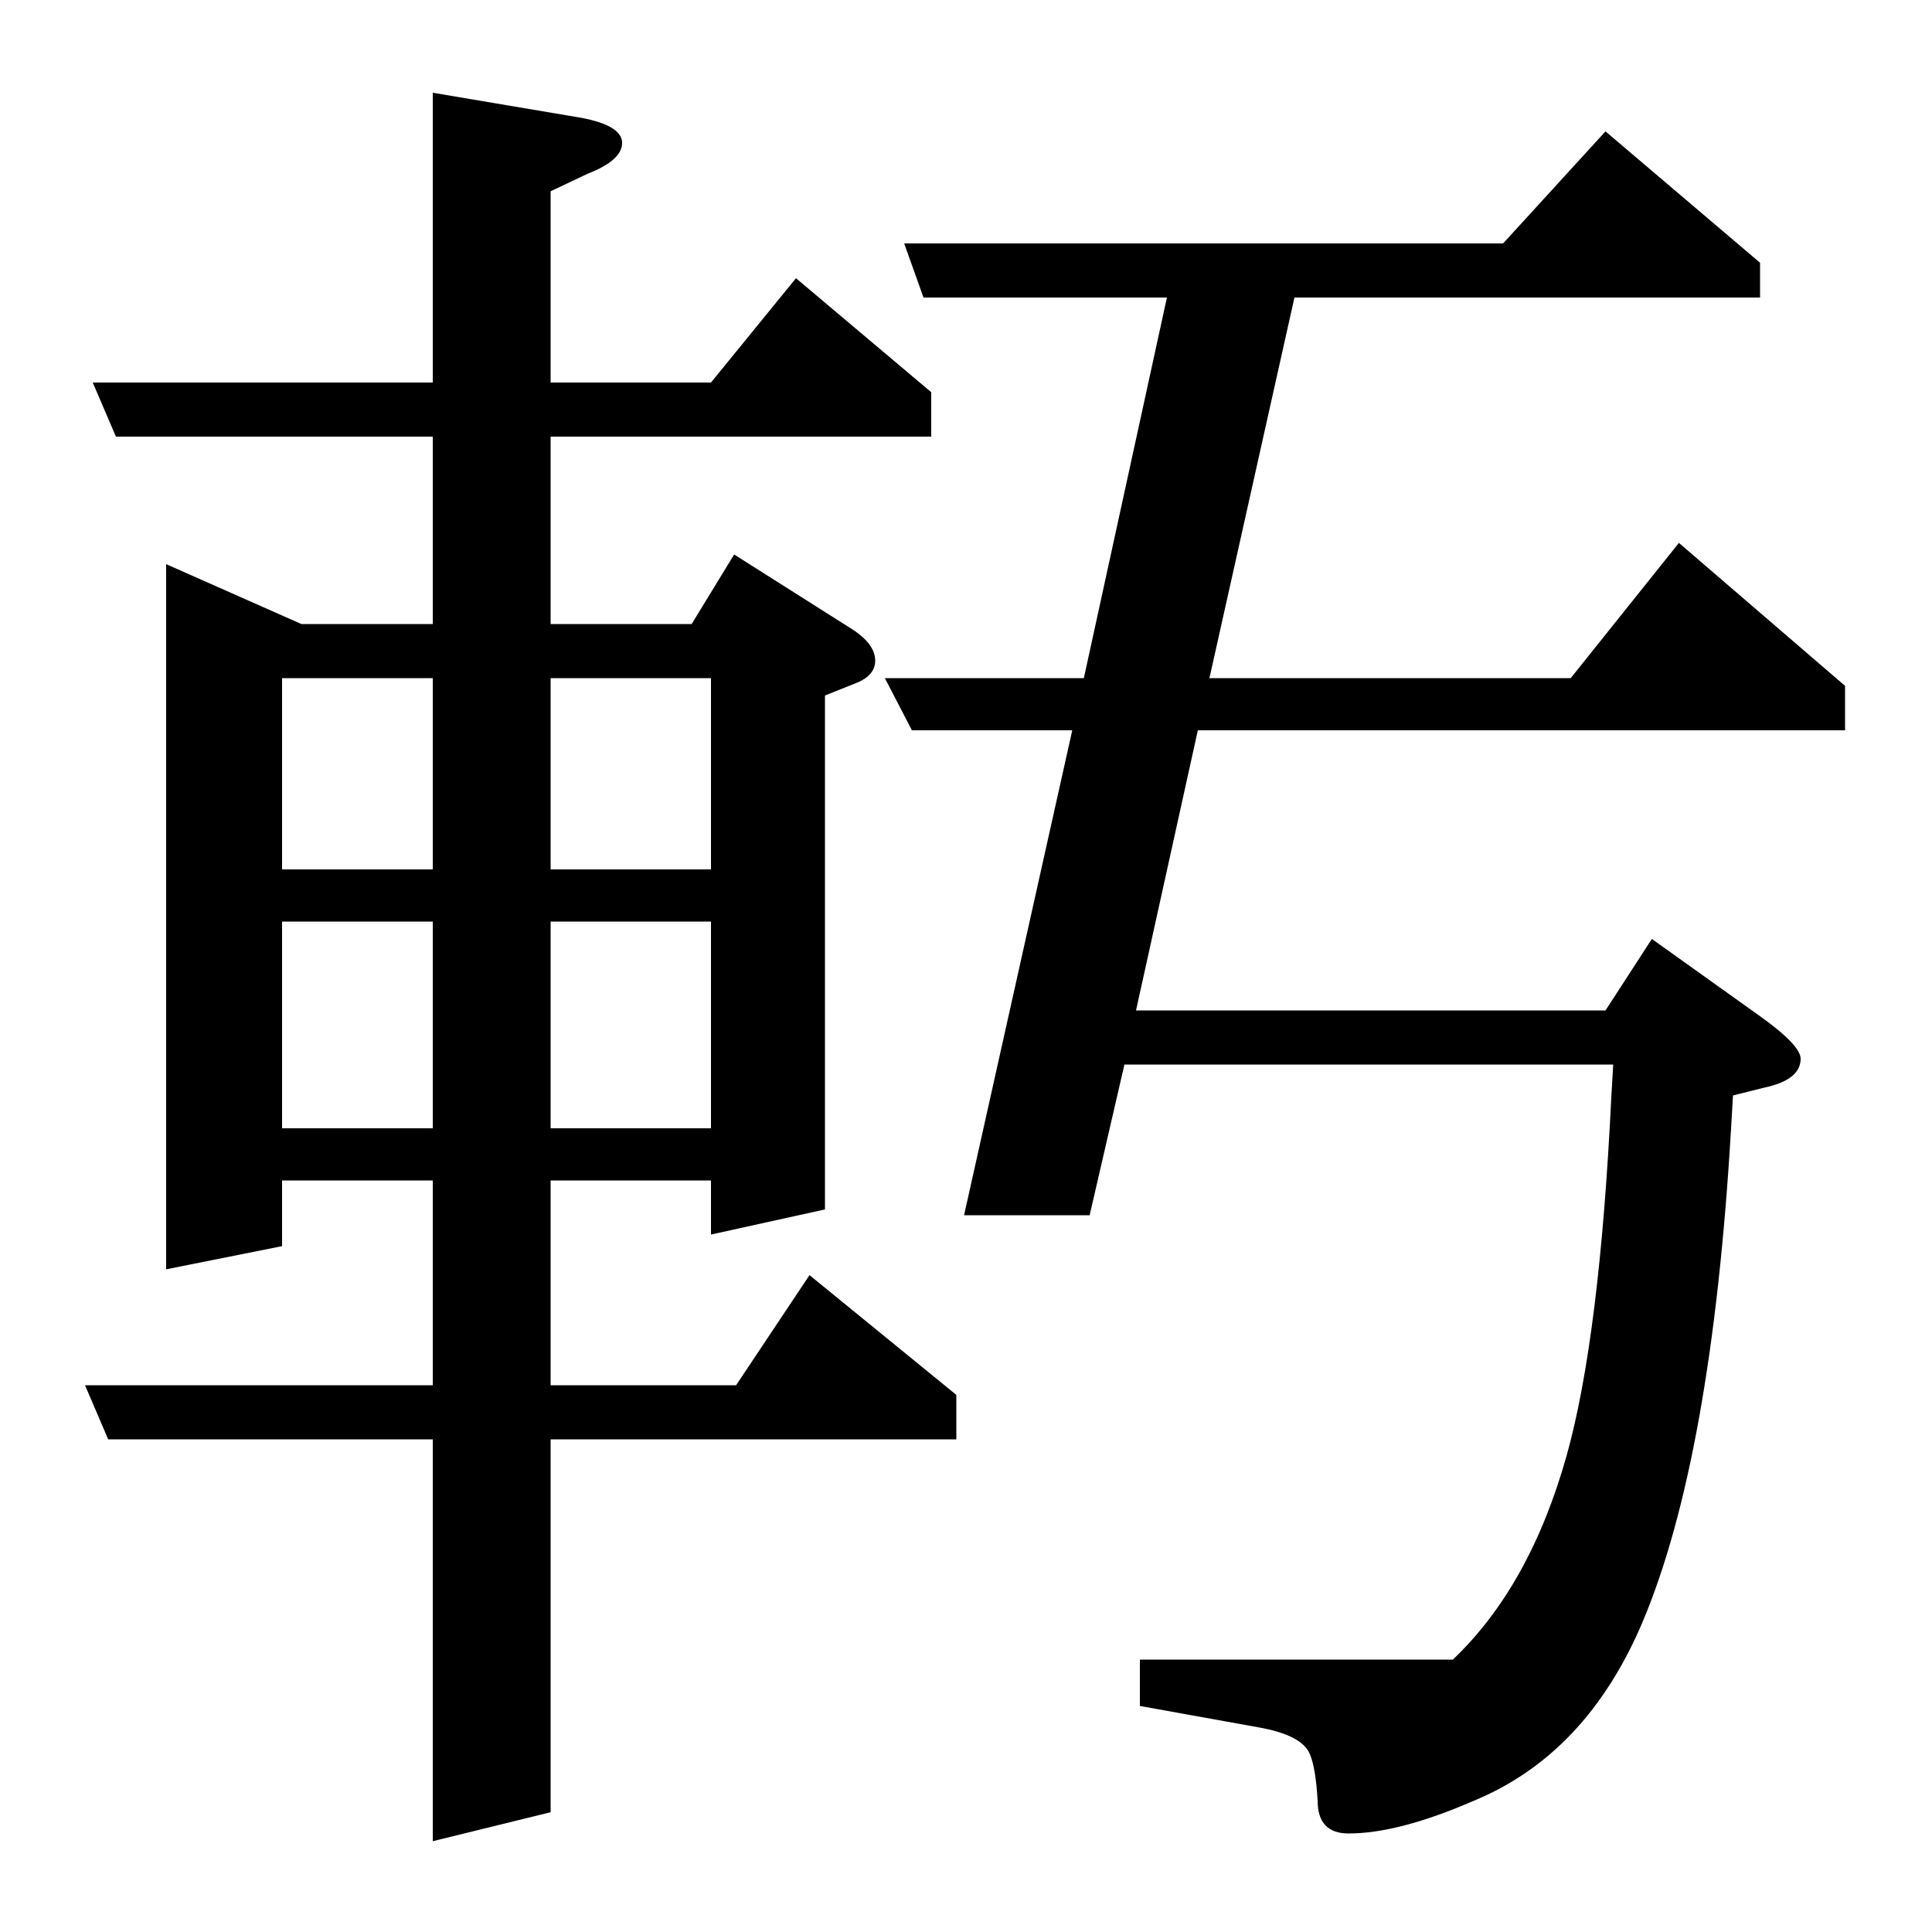 <?xml version="1.0" standalone="no"?>
<!DOCTYPE svg PUBLIC "-//W3C//DTD SVG 1.1//EN" "http://www.w3.org/Graphics/SVG/1.1/DTD/svg11.dtd" >
<svg xmlns="http://www.w3.org/2000/svg" xmlns:xlink="http://www.w3.org/1999/xlink" version="1.1" viewBox="0 -120 1000 1000">
  <g transform="matrix(1 0 0 -1 0 880)">
   <path fill="currentColor"
d="M582 449l-18 -78h-65l56 251h-83l-14 27h103l43 197h-126l-10 28h310l53 58l80 -68v-18h-241l-44 -197h187l56 70l86 -74v-23h-335l-32 -145h243l24 37l56 -40q21 -15 21 -22q0 -11 -19 -15l-16 -4l-1 -17q-10 -171 -46 -256q-29 -68 -87 -92q-39 -17 -65 -17
q-16 0 -16 17q-1 17 -4 24q-4 10 -27 14l-61 11v24h162q40 38 59 106q17 61 23 185l1 17h-253zM56 255l-12 28h180v106h-78v-34l-60 -12v365l70 -31h68v97h-164l-12 28h176v150l77 -13q21 -4 21 -13t-18 -16l-19 -9v-99h83l44 54l70 -59v-23h-197v-97h73l22 36l60 -38
q13 -8 13 -17q0 -8 -11 -12l-15 -6v-266l-59 -13v28h-83v-106h96l38 57l76 -62v-23h-210v-193l-61 -15v208h-168zM146 523v-107h78v107h-78zM146 550h78v99h-78v-99zM285 523v-107h83v107h-83zM285 649v-99h83v99h-83z" />
  </g>

</svg>
